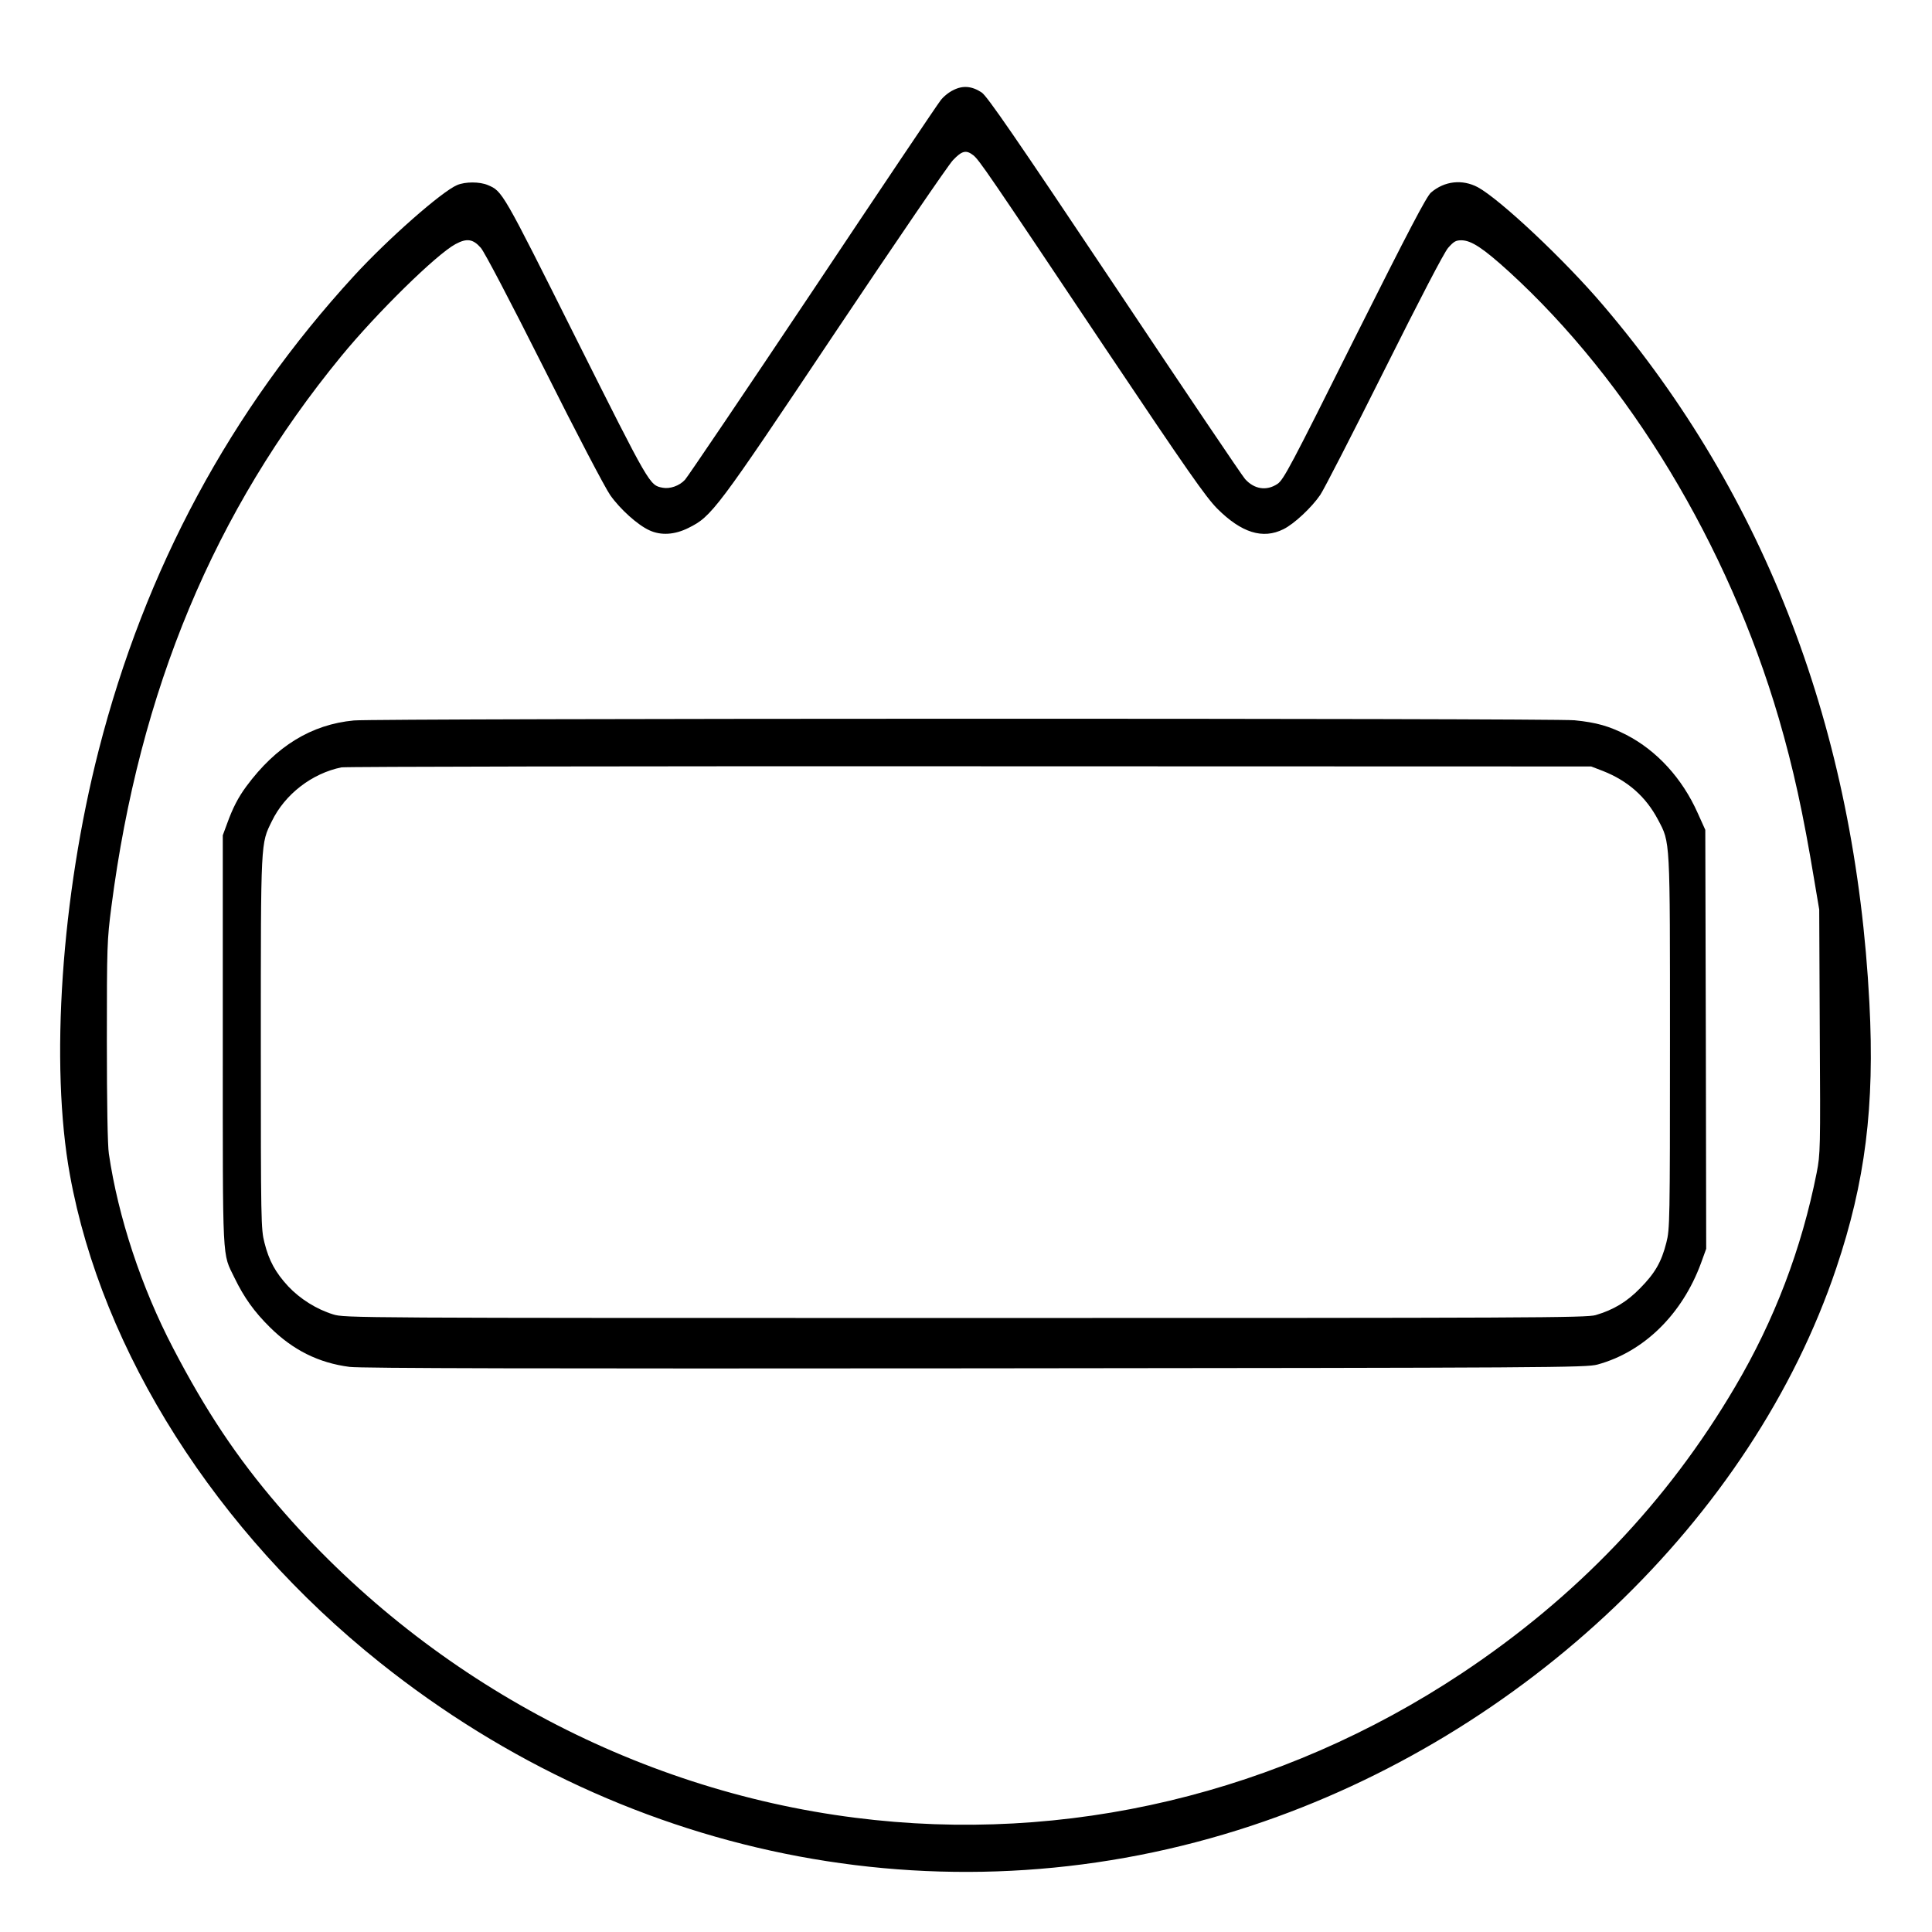 <?xml version="1.0" standalone="no"?>
<!DOCTYPE svg PUBLIC "-//W3C//DTD SVG 20010904//EN"
 "http://www.w3.org/TR/2001/REC-SVG-20010904/DTD/svg10.dtd">
<svg version="1.0" xmlns="http://www.w3.org/2000/svg"
 width="2048pt" height="2048pt" viewBox="0 0 2048 2048"
 preserveAspectRatio="xMidYMid meet">
<g transform="translate(0,2048) scale(0.192,-0.192)"
fill="#000000" stroke="none">
<path d="M5263 10169 c-24 -11 -56 -37 -71 -58 -16 -20 -334 -493 -706 -1051
-373 -558 -690 -1027 -704 -1042 -31 -34 -84 -52 -124 -44 -72 14 -69 9 -478
825 -407 814 -406 812 -487 846 -45 19 -124 19 -169 0 -84 -35 -383 -298 -570
-502 -681 -742 -1153 -1618 -1409 -2618 -206 -805 -270 -1736 -159 -2345 177
-977 809 -1972 1711 -2692 1390 -1110 3173 -1444 4813 -901 1507 499 2763
1696 3228 3078 160 475 213 893 183 1465 -78 1502 -572 2798 -1469 3850 -213
251 -570 586 -693 653 -85 45 -183 35 -258 -29 -25 -21 -124 -211 -422 -805
-352 -705 -392 -781 -426 -804 -60 -40 -128 -30 -179 27 -12 12 -336 492 -719
1066 -554 829 -705 1048 -735 1068 -54 36 -105 40 -157 13z m110 -359 c33 -26
76 -89 732 -1070 451 -673 552 -817 615 -881 134 -134 252 -171 366 -114 59
29 156 120 203 189 19 27 177 335 352 685 200 400 331 652 354 679 31 35 42
42 73 42 55 0 121 -44 262 -172 665 -607 1210 -1509 1491 -2468 80 -275 134
-521 196 -895 l27 -160 3 -673 c4 -653 3 -677 -17 -780 -83 -419 -233 -814
-451 -1183 -373 -634 -875 -1160 -1509 -1581 -1001 -664 -2184 -946 -3350
-797 -1223 155 -2373 778 -3185 1724 -226 263 -399 522 -580 870 -174 333
-303 723 -354 1072 -7 44 -11 285 -11 621 0 529 1 557 25 743 155 1196 568
2185 1269 3039 196 239 526 563 631 619 63 34 97 28 140 -21 22 -27 157 -284
350 -668 175 -350 336 -657 364 -697 55 -78 152 -165 216 -194 64 -30 140 -25
216 13 129 64 153 96 810 1079 332 496 625 925 650 951 50 53 73 58 112 28z
M1954 6689 c-235 -22 -430 -142 -594 -364 -45 -61 -75 -119 -106 -205 l-24
-65 0 -1136 c0 -1253 -4 -1165 65 -1308 53 -109 109 -187 195 -272 127 -126
269 -197 440 -219 61 -8 1050 -10 3455 -8 3190 3 3373 4 3435 21 256 70 467
277 571 559 l29 80 -2 1157 -3 1156 -42 93 c-85 191 -225 344 -393 431 -96 49
-166 69 -287 81 -119 12 -6620 11 -6739 -1z m6896 -279 c137 -54 237 -142 304
-269 68 -129 66 -94 66 -1232 0 -990 -1 -1029 -20 -1103 -27 -107 -63 -169
-145 -252 -73 -75 -147 -119 -245 -148 -50 -15 -349 -16 -3481 -16 -3386 0
-3427 0 -3490 20 -91 28 -182 85 -248 155 -70 76 -106 141 -131 241 -19 74
-20 113 -20 1103 0 1125 -1 1098 61 1224 72 149 222 264 384 297 22 4 1584 7
3470 6 l3430 -1 65 -25z"/>
</g>
</svg>

